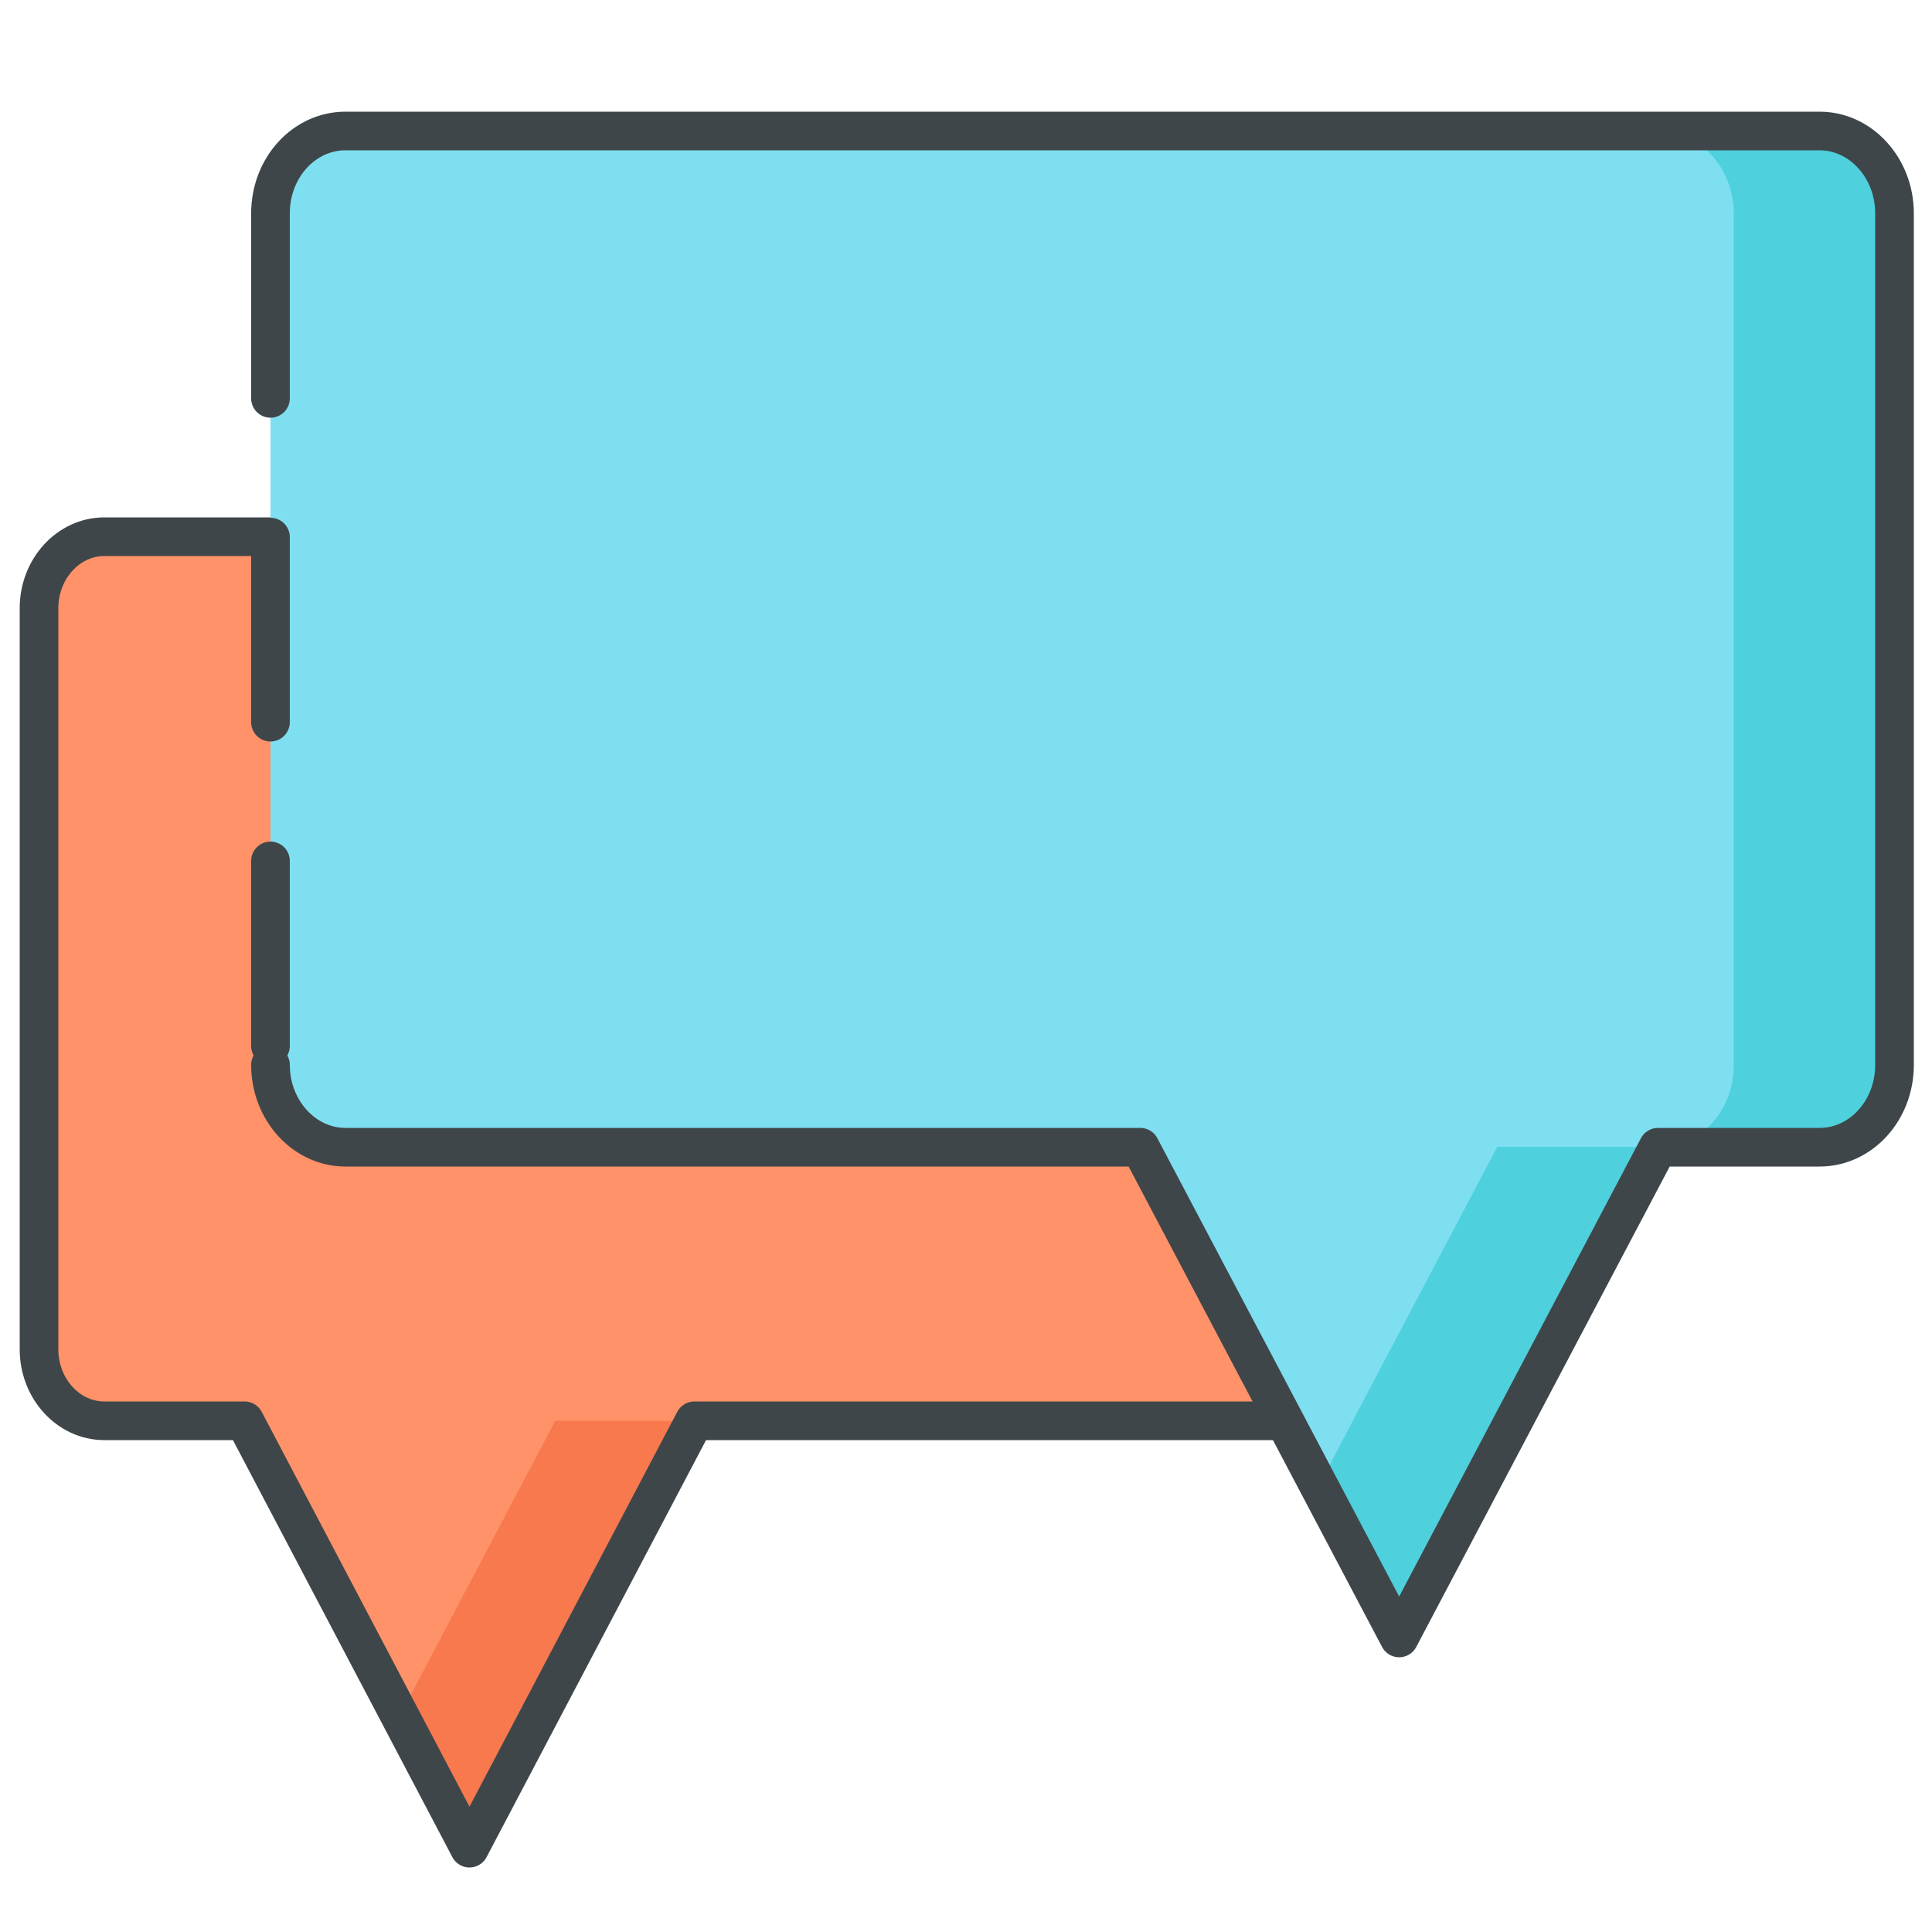 <?xml version="1.0" encoding="UTF-8"?>
<svg id="Layer_81" data-name="Layer 81" xmlns="http://www.w3.org/2000/svg" viewBox="0 0 50 50">
  <defs>
    <style>
      .cls-1 {
        stroke-linejoin: round;
      }

      .cls-1, .cls-2 {
        fill: none;
        stroke: #3f464a;
        stroke-linecap: round;
      }

      .cls-2 {
        stroke-dasharray: 0 0 4.79 3.59;
        stroke-miterlimit: 10;
      }

      .cls-3 {
        fill: #f8794e;
      }

      .cls-3, .cls-4, .cls-5, .cls-6 {
        stroke-width: 0px;
      }

      .cls-4 {
        fill: #4ed0dd;
      }

      .cls-5 {
        fill: #7edff1;
      }

      .cls-6 {
        fill: #ff9268;
      }
    </style>
  </defs>
  <g>
    <g>
      <path class="cls-6" d="m35.88,13.89H2.7c-.93,0-1.69.83-1.69,1.85v19.18c0,1.02.76,1.85,1.69,1.85h3.63l2.91,5.53,2.91,5.53,2.91-5.53,2.91-5.53h17.9c.93,0,1.69-.83,1.69-1.85V15.74c0-1.02-.76-1.85-1.69-1.85Z"/>
      <g>
        <polygon class="cls-3" points="11.46 42.29 10.35 44.4 12.15 47.82 15.06 42.29 17.97 36.77 14.37 36.77 11.46 42.29"/>
        <path class="cls-3" d="m35.88,13.89h-3.61c.93,0,1.69.83,1.69,1.85v19.18c0,1.02-.76,1.85-1.69,1.85h3.61c.93,0,1.69-.83,1.69-1.85V15.74c0-1.02-.76-1.85-1.69-1.85Z"/>
      </g>
    </g>
    <path class="cls-1" d="m35.88,13.89H2.7c-.93,0-1.69.83-1.69,1.85v19.18c0,1.02.76,1.85,1.69,1.85h3.63l2.91,5.53,2.91,5.53,2.91-5.53,2.91-5.53h17.9c.93,0,1.69-.83,1.69-1.85V15.74c0-1.02-.76-1.85-1.69-1.85Z"/>
  </g>
  <g>
    <g>
      <path class="cls-5" d="m47.07,3.4H8.94c-1.07,0-1.94.95-1.94,2.13v22.04c0,1.17.87,2.13,1.94,2.13h20.57l3.35,6.35,3.35,6.35,3.35-6.35,3.35-6.35h4.18c1.07,0,1.94-.95,1.94-2.13V5.52c0-1.17-.87-2.13-1.94-2.13Z"/>
      <g>
        <polygon class="cls-4" points="35.4 36.03 34.13 38.45 36.2 42.38 39.55 36.03 42.89 29.68 38.75 29.68 35.4 36.03"/>
        <path class="cls-4" d="m47.07,3.4h-4.14c1.07,0,1.94.95,1.94,2.13v22.04c0,1.17-.87,2.13-1.94,2.13h4.14c1.07,0,1.94-.95,1.94-2.13V5.52c0-1.17-.87-2.13-1.94-2.13Z"/>
      </g>
    </g>
    <path class="cls-1" d="m7,27.56c0,1.17.87,2.13,1.94,2.13h20.57l3.35,6.35,3.35,6.35,3.35-6.35,3.35-6.35h4.18c1.07,0,1.94-.95,1.94-2.13V5.52c0-1.17-.87-2.13-1.94-2.13H8.94c-1.07,0-1.94.95-1.94,2.13"/>
    <line class="cls-2" x1="7" y1="5.52" x2="7" y2="27.56"/>
  </g>
</svg>